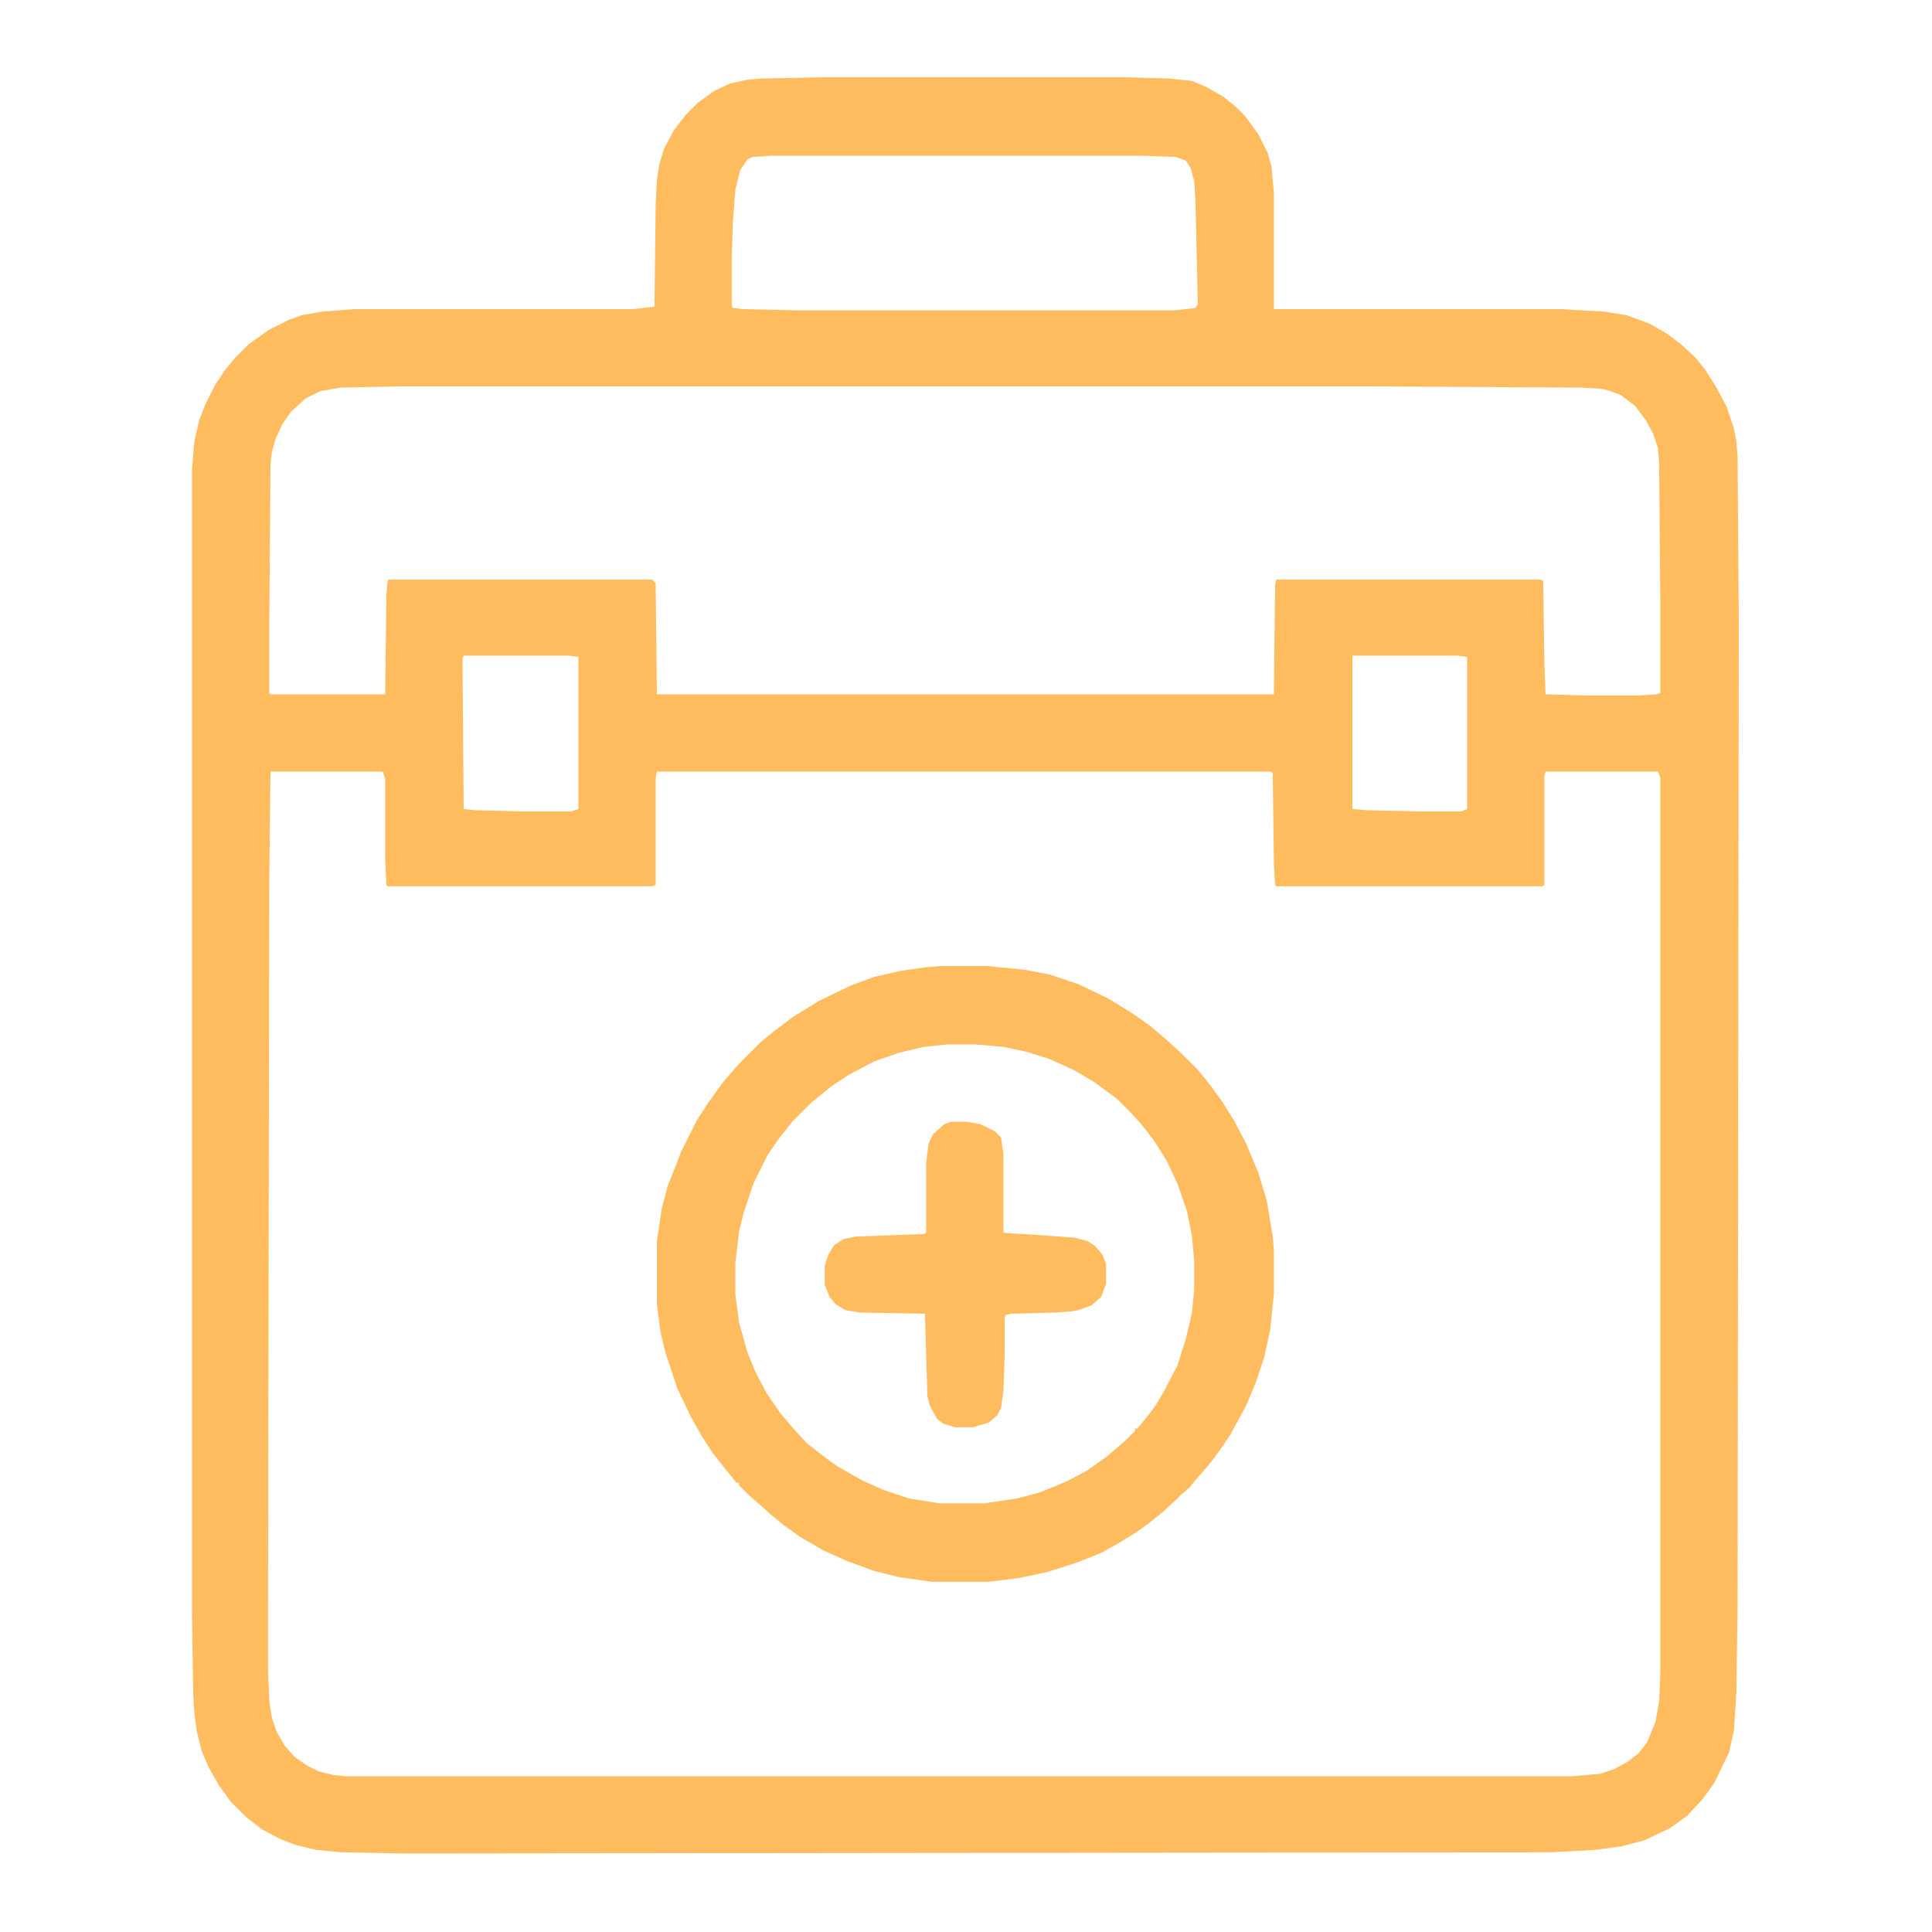 <?xml version="1.0" encoding="UTF-8"?>
<svg version="1.1" viewBox="0 0 1600 1600" width="1280" height="1280" xmlns="http://www.w3.org/2000/svg">
<path transform="translate(679,64)" d="m0 0h252l37 1 19 2 12 5 14 8 10 8 8 8 11 15 8 16 3 11 2 22v96h237l36 2 19 3 19 7 14 8 12 9 12 11 8 10 9 14 9 17 6 18 2 11 1 12 1 136-1 817-1 70-2 32-4 18-12 25-10 14-13 14-14 10-21 10-19 5-22 3-37 2-951 1-50-1-21-2-17-4-13-5-15-8-13-10-13-13-10-14-8-14-6-14-4-16-2-15-1-16-1-67v-947l2-24 4-17 5-13 8-16 8-12 9-11 11-11 17-12 16-8 11-4 17-3 27-2h230l18-2 1-84 1-21 2-13 4-13 8-15 10-13 10-10 14-10 13-6 14-3 13-1zm-40 65-16 1-4 2-6 9-4 16-2 26-1 30v40l1 2 8 1 45 1h313l17-2 2-3-2-86-1-16-3-11-4-6-8-3-28-1zm-308 191-49 1-17 3-12 6-12 11-7 10-6 13-3 11-1 10-1 136v53l1 1h95l1-83 1-11 1-1h218l3 3 1 92h511l1-91 1-4h219l2 1 1 69 1 25 34 1h42l16-1 3-1v-77l-1-115-1-11-4-12-6-11-9-12-12-9-11-4-5-1-16-1-180-1zm53 223-1 2 1 125 10 1 39 1h40l6-2v-126l-8-1zm736 0v127l12 1 43 1h35l5-2v-126l-8-1zm-896 96-1 91-1 600v54l1 24 2 14 4 12 7 12 8 9 10 7 10 5 12 3 10 1h1016l23-2 12-4 11-6 9-7 7-9 7-17 3-17 1-22v-743l-2-5h-93l-1 4v90l-2 1h-220l-1-1-1-18-1-75-2-1h-508l-1 6v88l-3 1h-219l-1-1-1-21v-67l-2-6z" fill="#FFBC5E"/>
<path transform="translate(780,800)" d="m0 0h37l31 3 21 4 24 8 25 12 21 13 14 10 13 11 13 12 13 13 9 11 11 15 10 16 10 19 10 24 7 23 5 30 1 12v35l-3 30-5 23-7 21-8 19-13 24-8 12-9 12-13 15-4 5-7 6-5 5-11 10-10 8-11 8-13 8-16 9-20 8-25 8-24 5-25 3h-46l-28-4-20-5-22-8-20-9-19-11-14-10-11-9-10-9-8-7-8-8v-2h-2l-9-11-11-14-9-14-9-16-11-23-10-30-4-17-3-23v-52l4-27 5-19 6-15 5-13 13-26 9-14 13-18 13-15 18-18 11-9 16-12 21-13 27-13 19-7 22-5 21-3zm4 65-19 2-21 5-20 7-21 11-15 10-16 13-16 16-11 14-9 13-12 24-8 24-4 16-3 26v26l3 23 7 25 7 17 9 17 11 16 11 13 11 12 14 11 11 8 21 12 18 8 21 7 25 4h37l27-4 19-5 22-9 17-9 17-12 15-13 8-8v-2h2l9-11 6-8 6-10 12-23 7-22 5-21 2-20v-24l-2-21-4-20-8-23-9-19-10-16-10-13-9-10-12-12-19-14-17-10-20-9-19-6-19-4-23-2z" fill="#FFBC5E"/>
<path transform="translate(788,929)" d="m0 0h13l11 2 12 6 5 5 2 14v65l32 2 27 2 11 3 6 4 6 7 3 8v16l-4 11-8 7-11 4-5 1-14 1-37 1-4 1-1 2v32l-1 29-2 14-3 6-7 6-13 4h-15l-10-3-5-4-6-11-2-8-2-68-54-1-12-2-8-5-5-6-4-10v-16l3-9 5-8 8-5 10-2 56-2 2-1v-58l2-16 4-8 9-8z" fill="#FFBC5E"/>
</svg>
